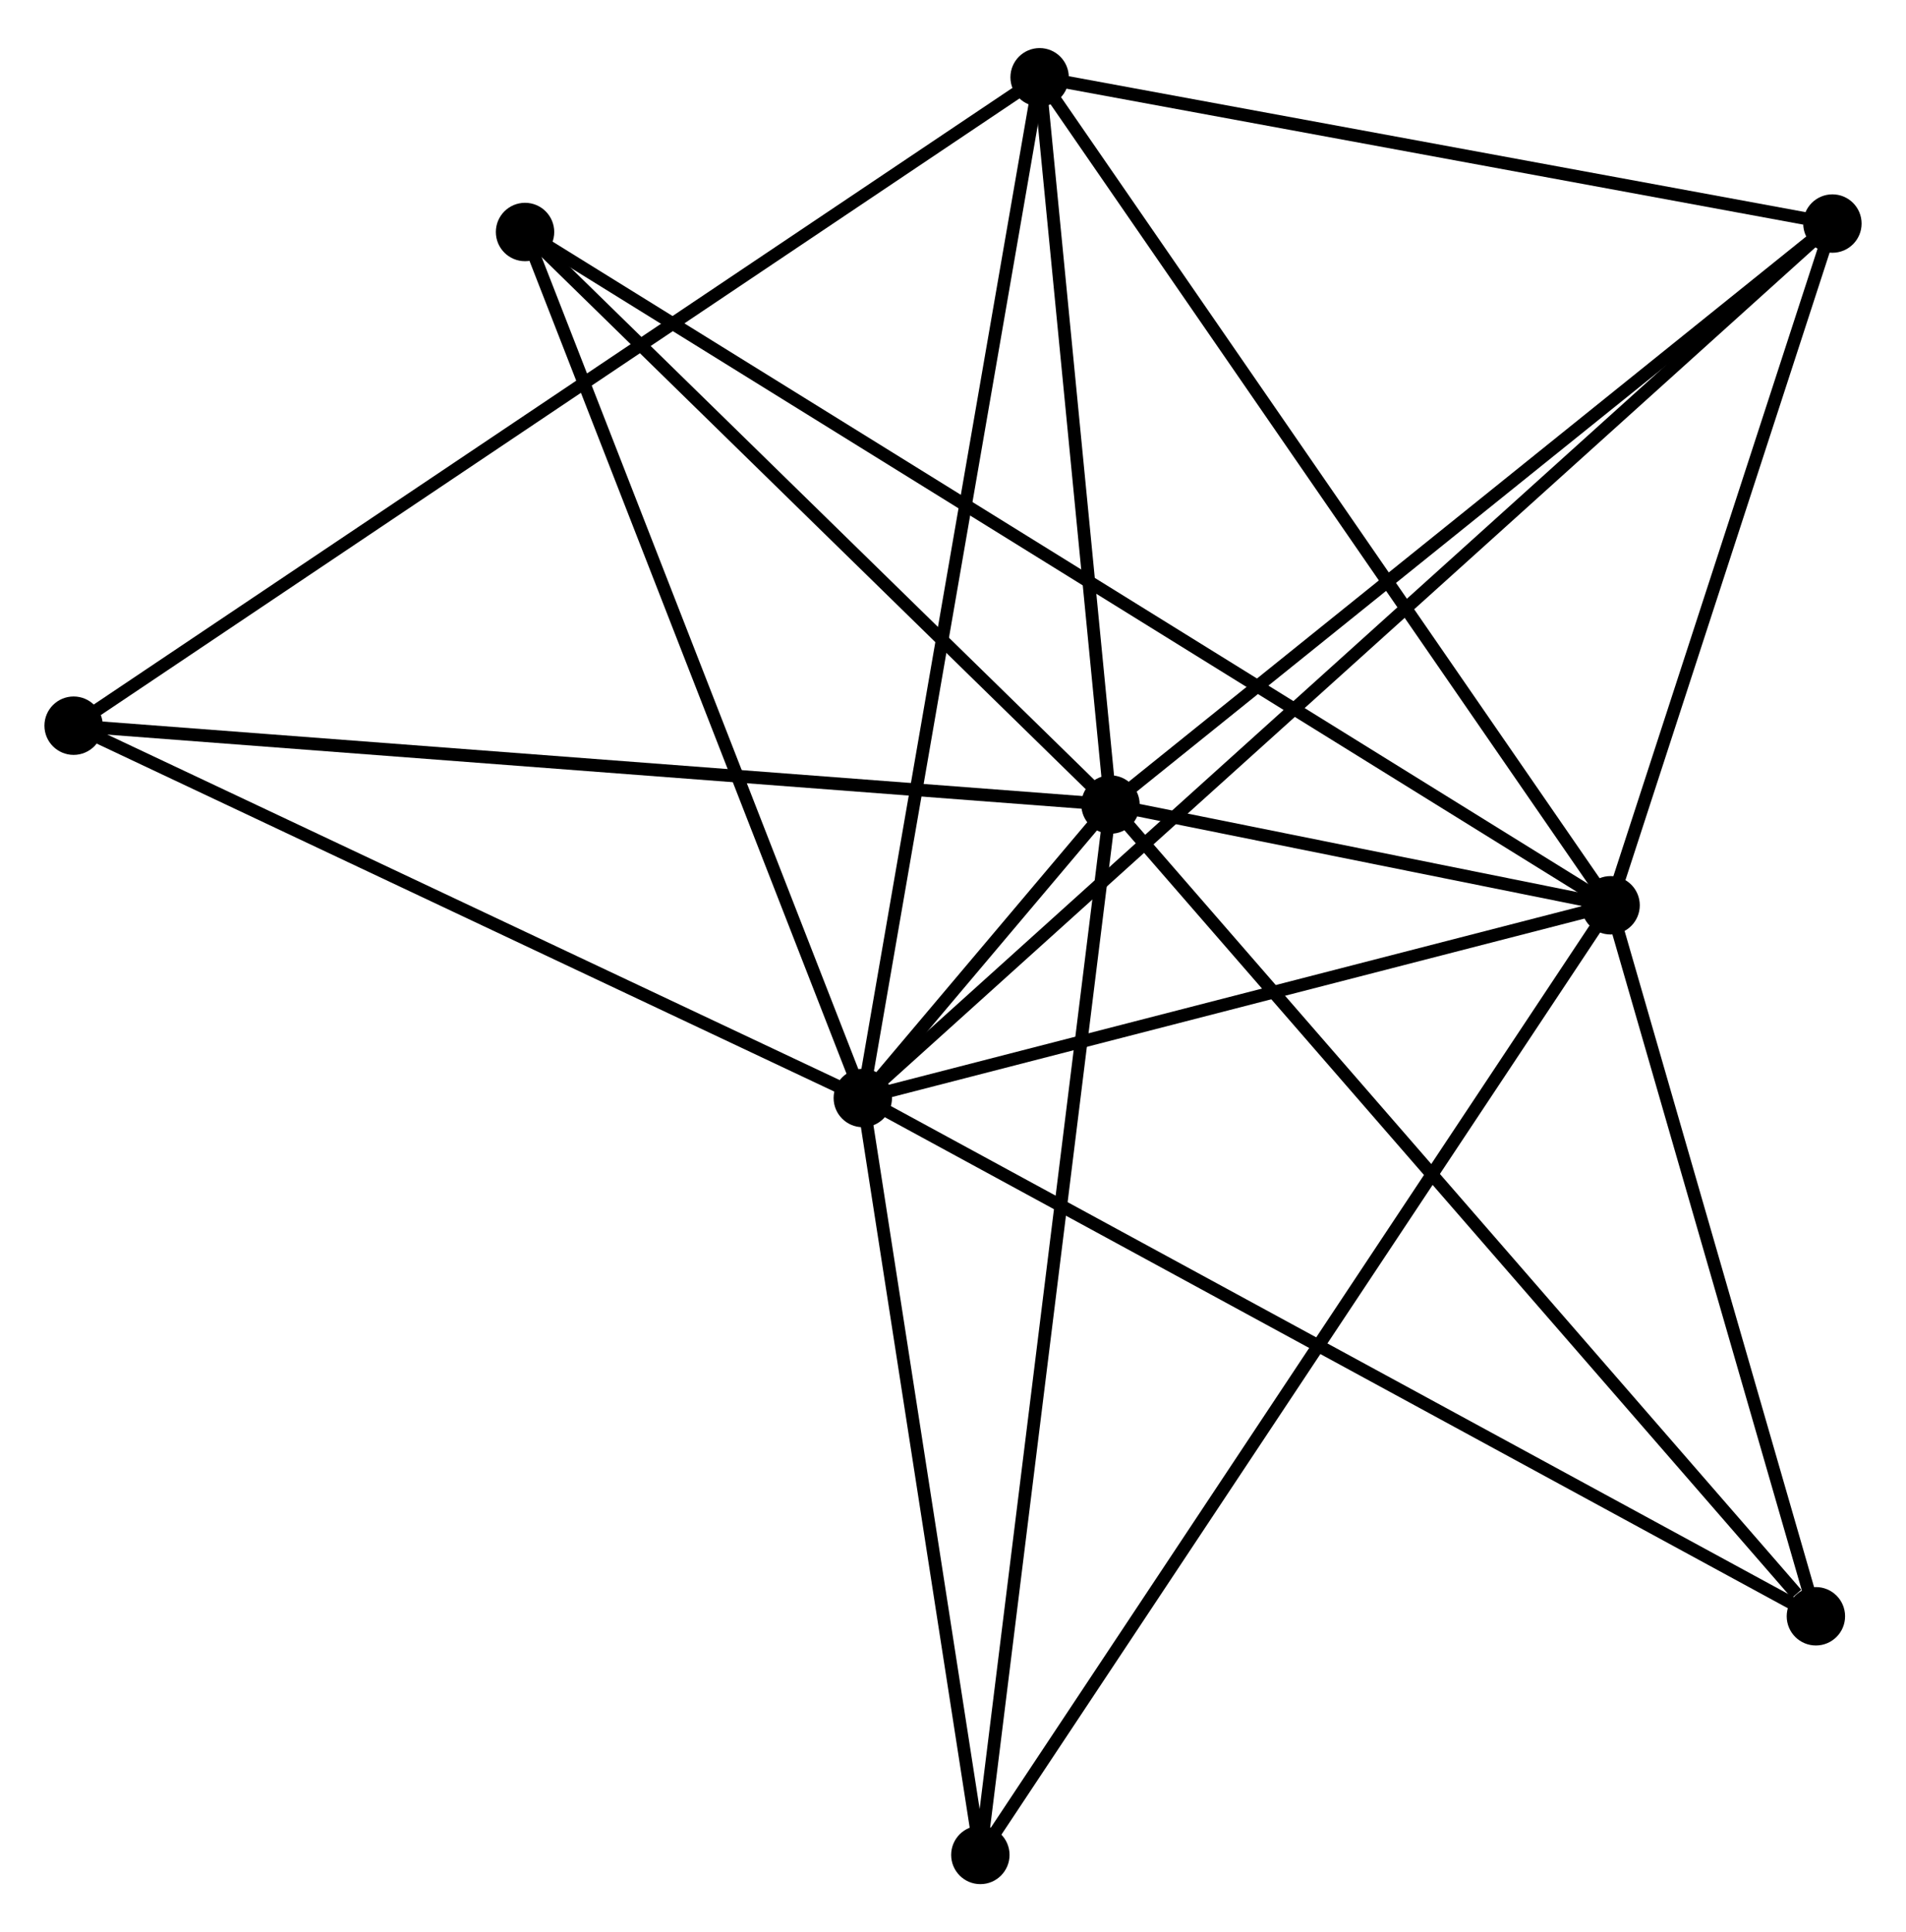 <?xml version="1.0" encoding="UTF-8" standalone="no"?>
<!DOCTYPE svg PUBLIC "-//W3C//DTD SVG 1.1//EN"
 "http://www.w3.org/Graphics/SVG/1.1/DTD/svg11.dtd">
<!-- Generated by graphviz version 2.36.0 (20140111.2315)
 -->
<!-- Title: %3 Pages: 1 -->
<svg width="150pt" height="152pt"
 viewBox="0.00 0.00 150.16 151.59" xmlns="http://www.w3.org/2000/svg" xmlns:xlink="http://www.w3.org/1999/xlink">
<g id="graph0" class="graph" transform="scale(1 1) rotate(0) translate(4 147.586)">
<title>%3</title>
<!-- 0 -->
<g id="node1" class="node"><title>0</title>
<ellipse fill="black" stroke="black" cx="63.974" cy="-61.405" rx="1.8" ry="1.8"/>
</g>
<!-- 1 -->
<g id="node2" class="node"><title>1</title>
<ellipse fill="black" stroke="black" cx="83.488" cy="-84.514" rx="1.8" ry="1.8"/>
</g>
<!-- 0&#45;&#45;1 -->
<g id="edge1" class="edge"><title>0&#45;&#45;1</title>
<path fill="none" stroke="black" d="M65.254,-62.921C68.781,-67.098 78.614,-78.742 82.177,-82.962"/>
</g>
<!-- 2 -->
<g id="node3" class="node"><title>2</title>
<ellipse fill="black" stroke="black" cx="122.887" cy="-76.582" rx="1.8" ry="1.8"/>
</g>
<!-- 0&#45;&#45;2 -->
<g id="edge2" class="edge"><title>0&#45;&#45;2</title>
<path fill="none" stroke="black" d="M65.934,-61.91C74.878,-64.214 111.775,-73.719 120.859,-76.059"/>
</g>
<!-- 3 -->
<g id="node4" class="node"><title>3</title>
<ellipse fill="black" stroke="black" cx="77.904" cy="-141.786" rx="1.8" ry="1.8"/>
</g>
<!-- 0&#45;&#45;3 -->
<g id="edge3" class="edge"><title>0&#45;&#45;3</title>
<path fill="none" stroke="black" d="M64.318,-63.392C66.245,-74.513 75.676,-128.93 77.572,-139.868"/>
</g>
<!-- 4 -->
<g id="node5" class="node"><title>4</title>
<ellipse fill="black" stroke="black" cx="140.362" cy="-130.267" rx="1.8" ry="1.8"/>
</g>
<!-- 0&#45;&#45;4 -->
<g id="edge4" class="edge"><title>0&#45;&#45;4</title>
<path fill="none" stroke="black" d="M65.569,-62.843C75.51,-71.805 128.859,-119.898 138.775,-128.837"/>
</g>
<!-- 5 -->
<g id="node6" class="node"><title>5</title>
<ellipse fill="black" stroke="black" cx="37.364" cy="-129.602" rx="1.8" ry="1.8"/>
</g>
<!-- 0&#45;&#45;5 -->
<g id="edge5" class="edge"><title>0&#45;&#45;5</title>
<path fill="none" stroke="black" d="M63.316,-63.091C59.666,-72.444 41.932,-117.895 38.096,-127.725"/>
</g>
<!-- 6 -->
<g id="node7" class="node"><title>6</title>
<ellipse fill="black" stroke="black" cx="73.235" cy="-1.8" rx="1.8" ry="1.8"/>
</g>
<!-- 0&#45;&#45;6 -->
<g id="edge6" class="edge"><title>0&#45;&#45;6</title>
<path fill="none" stroke="black" d="M64.282,-59.422C65.688,-50.372 71.488,-13.043 72.916,-3.852"/>
</g>
<!-- 7 -->
<g id="node8" class="node"><title>7</title>
<ellipse fill="black" stroke="black" cx="139.061" cy="-20.593" rx="1.8" ry="1.8"/>
</g>
<!-- 0&#45;&#45;7 -->
<g id="edge7" class="edge"><title>0&#45;&#45;7</title>
<path fill="none" stroke="black" d="M65.83,-60.396C76.218,-54.75 127.051,-27.12 137.269,-21.566"/>
</g>
<!-- 8 -->
<g id="node9" class="node"><title>8</title>
<ellipse fill="black" stroke="black" cx="1.8" cy="-90.725" rx="1.8" ry="1.8"/>
</g>
<!-- 0&#45;&#45;8 -->
<g id="edge8" class="edge"><title>0&#45;&#45;8</title>
<path fill="none" stroke="black" d="M62.18,-62.251C53.101,-66.532 12.3,-85.774 3.483,-89.932"/>
</g>
<!-- 1&#45;&#45;2 -->
<g id="edge9" class="edge"><title>1&#45;&#45;2</title>
<path fill="none" stroke="black" d="M85.606,-84.088C92.511,-82.698 114.305,-78.31 120.947,-76.972"/>
</g>
<!-- 1&#45;&#45;3 -->
<g id="edge10" class="edge"><title>1&#45;&#45;3</title>
<path fill="none" stroke="black" d="M83.302,-86.42C82.454,-95.115 78.957,-130.983 78.097,-139.815"/>
</g>
<!-- 1&#45;&#45;4 -->
<g id="edge11" class="edge"><title>1&#45;&#45;4</title>
<path fill="none" stroke="black" d="M84.894,-85.645C92.694,-91.92 130.598,-122.413 138.796,-129.008"/>
</g>
<!-- 1&#45;&#45;5 -->
<g id="edge12" class="edge"><title>1&#45;&#45;5</title>
<path fill="none" stroke="black" d="M81.953,-86.014C74.951,-92.86 46.064,-121.098 38.952,-128.05"/>
</g>
<!-- 1&#45;&#45;6 -->
<g id="edge13" class="edge"><title>1&#45;&#45;6</title>
<path fill="none" stroke="black" d="M83.234,-82.469C81.816,-71.026 74.875,-15.029 73.48,-3.773"/>
</g>
<!-- 1&#45;&#45;7 -->
<g id="edge14" class="edge"><title>1&#45;&#45;7</title>
<path fill="none" stroke="black" d="M84.862,-82.934C92.483,-74.167 129.52,-31.566 137.531,-22.352"/>
</g>
<!-- 1&#45;&#45;8 -->
<g id="edge15" class="edge"><title>1&#45;&#45;8</title>
<path fill="none" stroke="black" d="M81.469,-84.668C70.167,-85.527 14.865,-89.732 3.749,-90.577"/>
</g>
<!-- 2&#45;&#45;3 -->
<g id="edge16" class="edge"><title>2&#45;&#45;3</title>
<path fill="none" stroke="black" d="M121.775,-78.193C115.606,-87.136 85.627,-130.592 79.143,-139.991"/>
</g>
<!-- 2&#45;&#45;4 -->
<g id="edge17" class="edge"><title>2&#45;&#45;4</title>
<path fill="none" stroke="black" d="M123.468,-78.368C126.121,-86.519 137.065,-120.141 139.76,-128.419"/>
</g>
<!-- 2&#45;&#45;5 -->
<g id="edge18" class="edge"><title>2&#45;&#45;5</title>
<path fill="none" stroke="black" d="M121.101,-77.689C109.971,-84.589 50.242,-121.619 39.14,-128.501"/>
</g>
<!-- 2&#45;&#45;6 -->
<g id="edge19" class="edge"><title>2&#45;&#45;6</title>
<path fill="none" stroke="black" d="M121.85,-75.02C115.388,-65.288 80.711,-13.06 74.266,-3.353"/>
</g>
<!-- 2&#45;&#45;7 -->
<g id="edge20" class="edge"><title>2&#45;&#45;7</title>
<path fill="none" stroke="black" d="M123.425,-74.719C125.881,-66.218 136.01,-31.153 138.504,-22.52"/>
</g>
<!-- 3&#45;&#45;4 -->
<g id="edge21" class="edge"><title>3&#45;&#45;4</title>
<path fill="none" stroke="black" d="M79.706,-141.454C88.667,-139.801 128.386,-132.476 138.175,-130.671"/>
</g>
<!-- 3&#45;&#45;8 -->
<g id="edge22" class="edge"><title>3&#45;&#45;8</title>
<path fill="none" stroke="black" d="M76.315,-140.719C66.41,-134.074 13.26,-98.414 3.381,-91.786"/>
</g>
</g>
</svg>
